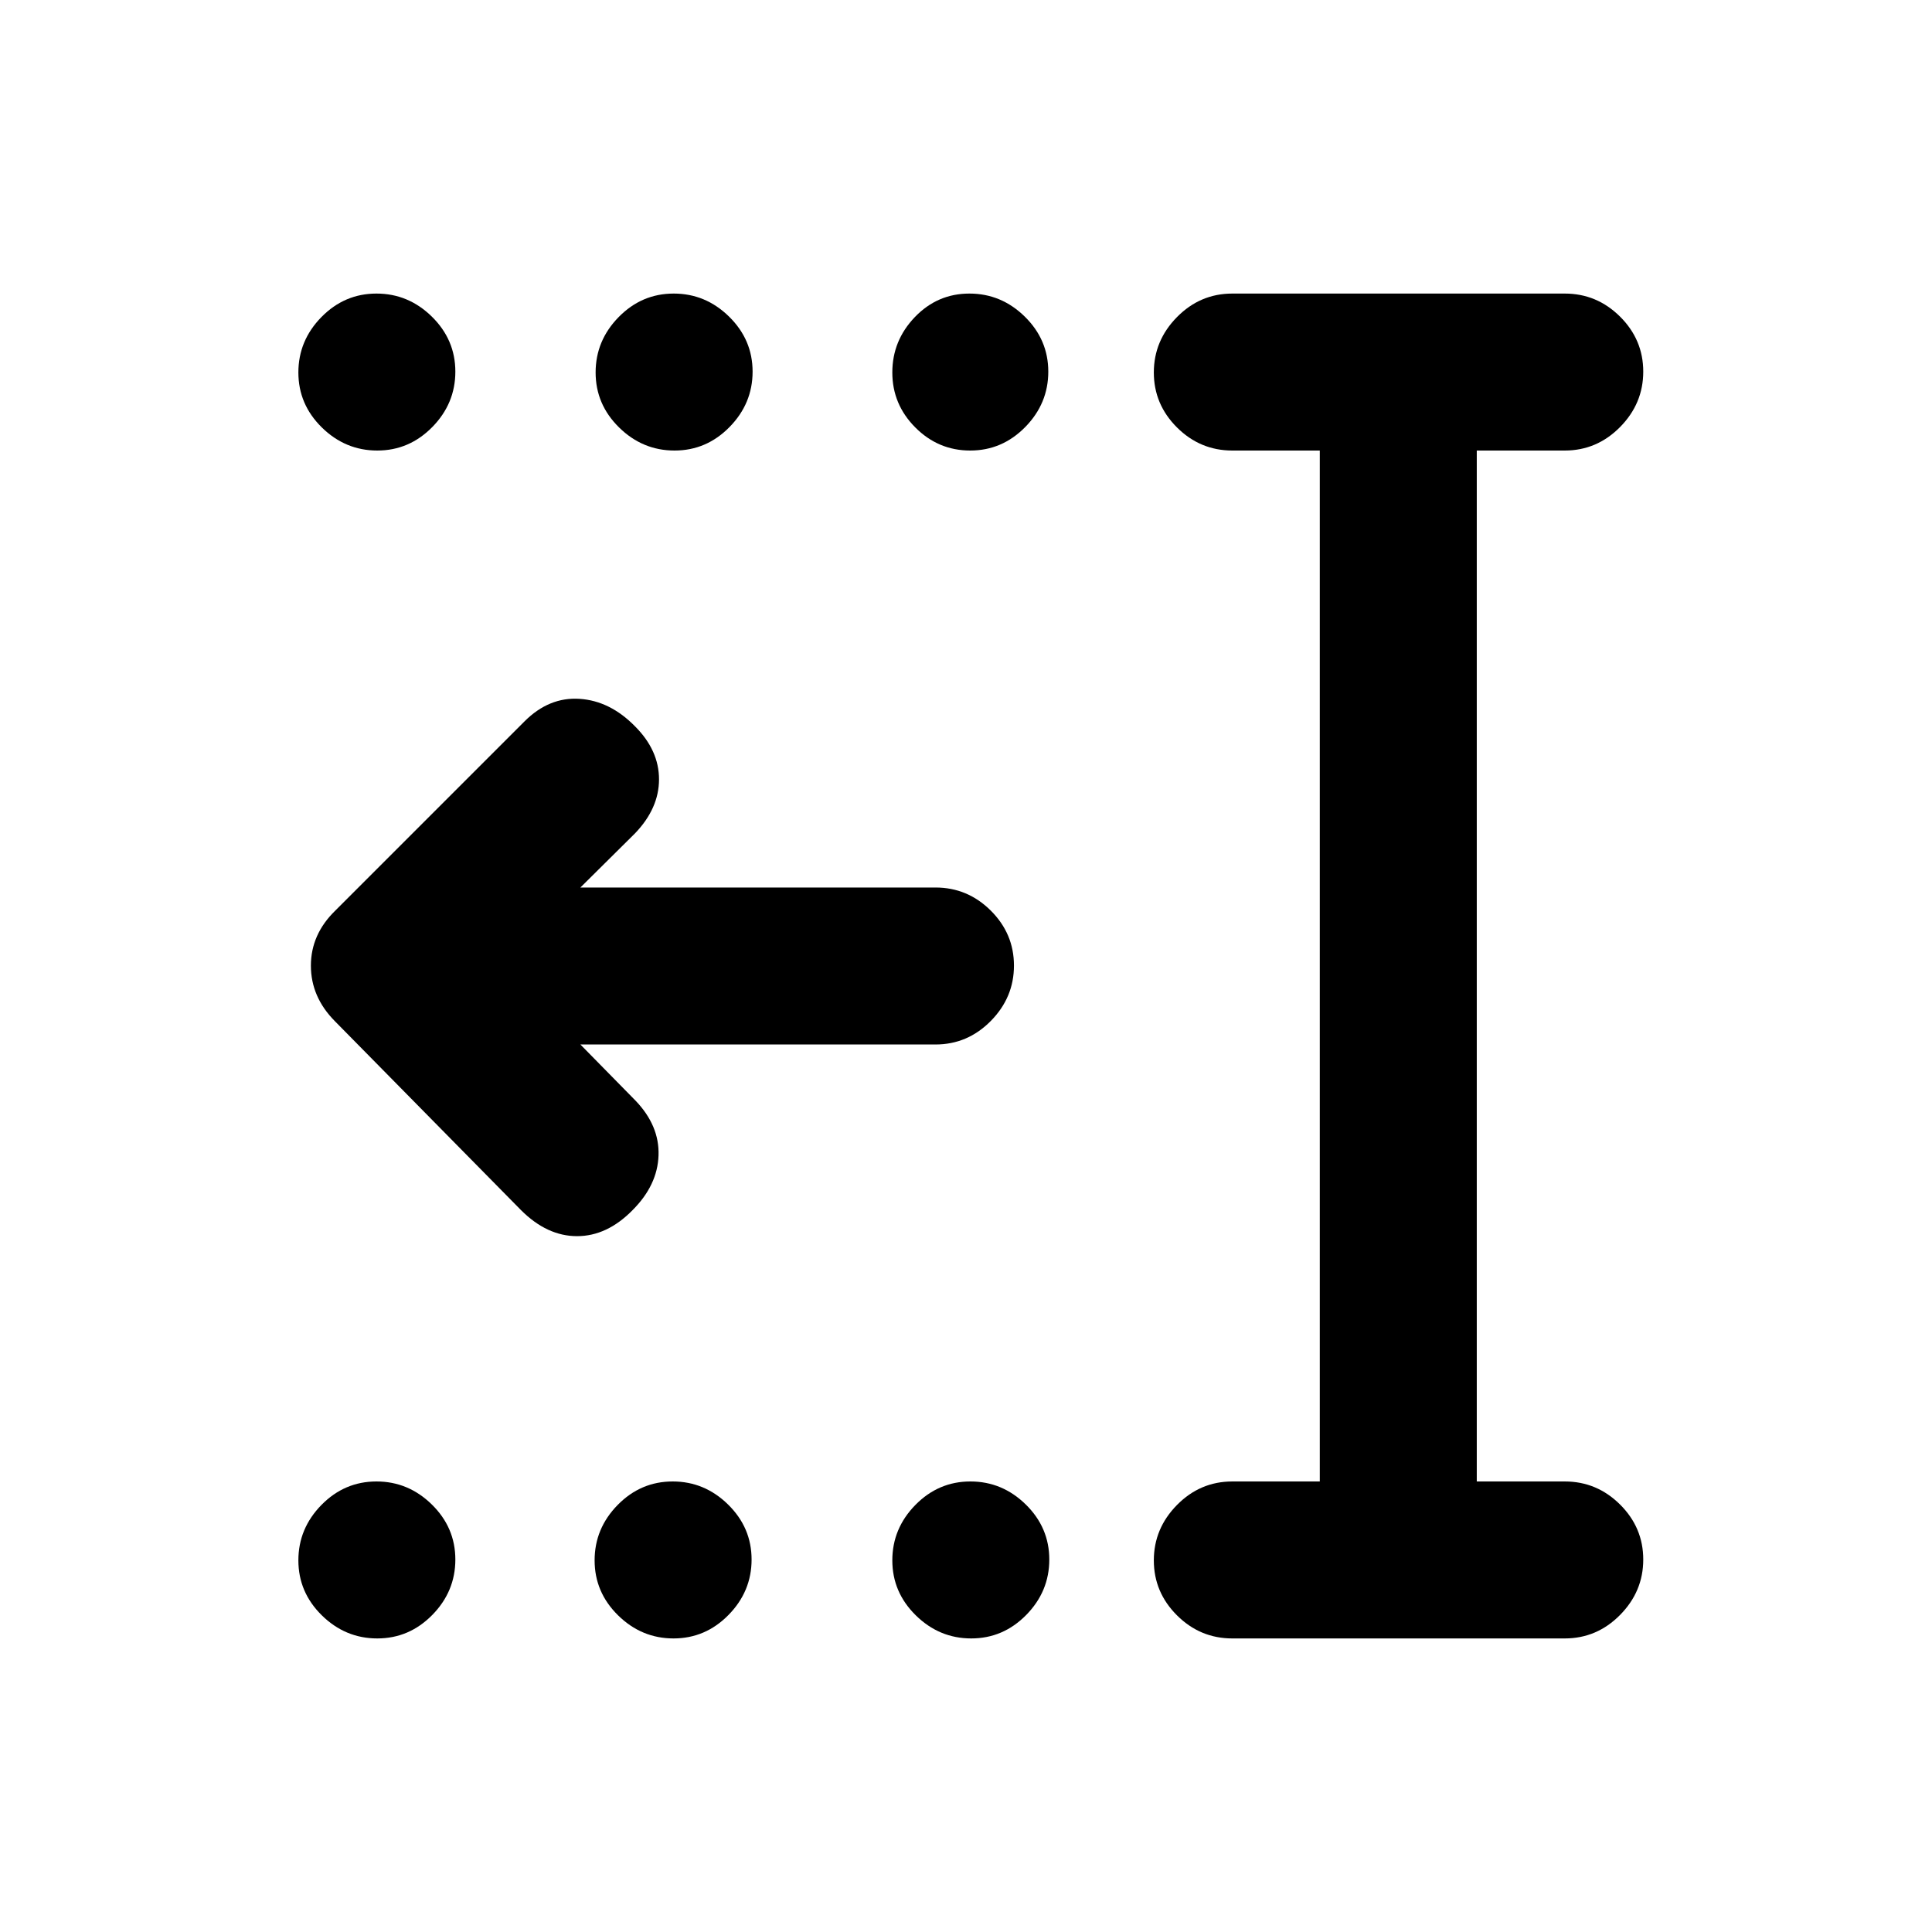 <svg xmlns="http://www.w3.org/2000/svg" height="20" viewBox="0 -960 960 960" width="20"><path d="M482.6-145.87q-15.86 0-27.53-11.46-11.68-11.47-11.68-27.33 0-15.86 11.46-27.54 11.47-11.67 27.33-11.67 15.86 0 27.54 11.46 11.67 11.47 11.67 27.33 0 15.86-11.46 27.54-11.47 11.67-27.33 11.67Zm-147.93 0q-15.87 0-27.54-11.46-11.67-11.47-11.67-27.33 0-15.86 11.46-27.54 11.46-11.67 27.33-11.67 15.86 0 27.53 11.46 11.68 11.47 11.68 27.33 0 15.86-11.47 27.54-11.46 11.67-27.32 11.67Zm-147.2 0q-15.86 0-27.54-11.46-11.67-11.47-11.67-27.33 0-15.86 11.46-27.54 11.47-11.67 27.33-11.67 15.86 0 27.54 11.46 11.67 11.47 11.67 27.33 0 15.86-11.46 27.54-11.47 11.67-27.33 11.67ZM482.1-736.13q-15.86 0-27.28-11.46-11.43-11.47-11.43-27.33 0-15.86 11.21-27.54 11.22-11.67 27.08-11.67 15.86 0 27.54 11.46 11.67 11.47 11.67 27.33 0 15.86-11.46 27.54-11.47 11.67-27.33 11.67Zm-146.93 0q-15.87 0-27.54-11.46-11.67-11.47-11.67-27.33 0-15.86 11.46-27.54 11.46-11.67 27.33-11.67 15.86 0 27.53 11.46 11.68 11.47 11.68 27.33 0 15.86-11.47 27.54-11.46 11.67-27.32 11.67Zm-147.7 0q-15.86 0-27.54-11.46-11.67-11.47-11.67-27.33 0-15.86 11.46-27.54 11.47-11.67 27.33-11.67 15.86 0 27.54 11.46 11.67 11.47 11.67 27.33 0 15.86-11.46 27.54-11.47 11.67-27.33 11.67Zm424.86 590.26q-15.96 0-27.48-11.46-11.52-11.47-11.52-27.33 0-15.86 11.52-27.54 11.52-11.67 27.48-11.67h43.47v-512.26h-43.47q-15.96 0-27.48-11.46-11.52-11.47-11.52-27.33 0-15.86 11.52-27.54 11.52-11.67 27.48-11.67h165.19q15.95 0 27.48 11.46 11.52 11.47 11.52 27.33 0 15.86-11.52 27.54-11.53 11.67-27.48 11.67H733.8v512.26h43.72q15.95 0 27.48 11.46 11.52 11.47 11.52 27.33 0 15.86-11.52 27.54-11.53 11.67-27.48 11.67H612.33ZM288.39-441l27.39 27.89q11.94 12.44 11.44 27.23-.5 14.79-12.92 27.21-12.67 12.91-27.57 12.91t-27.82-12.91l-92.5-93.9q-11.93-12.04-11.93-27.61 0-15.58 12.17-27.39l94-94q12.18-12.17 27.32-11.18 15.14.99 27.55 13.64 11.94 11.94 11.94 26.36t-11.94 26.86L288.39-519h176.44q15.95 0 27.47 11.46 11.53 11.47 11.53 27.33 0 15.86-11.53 27.54Q480.78-441 464.83-441H288.39Z"/></svg>